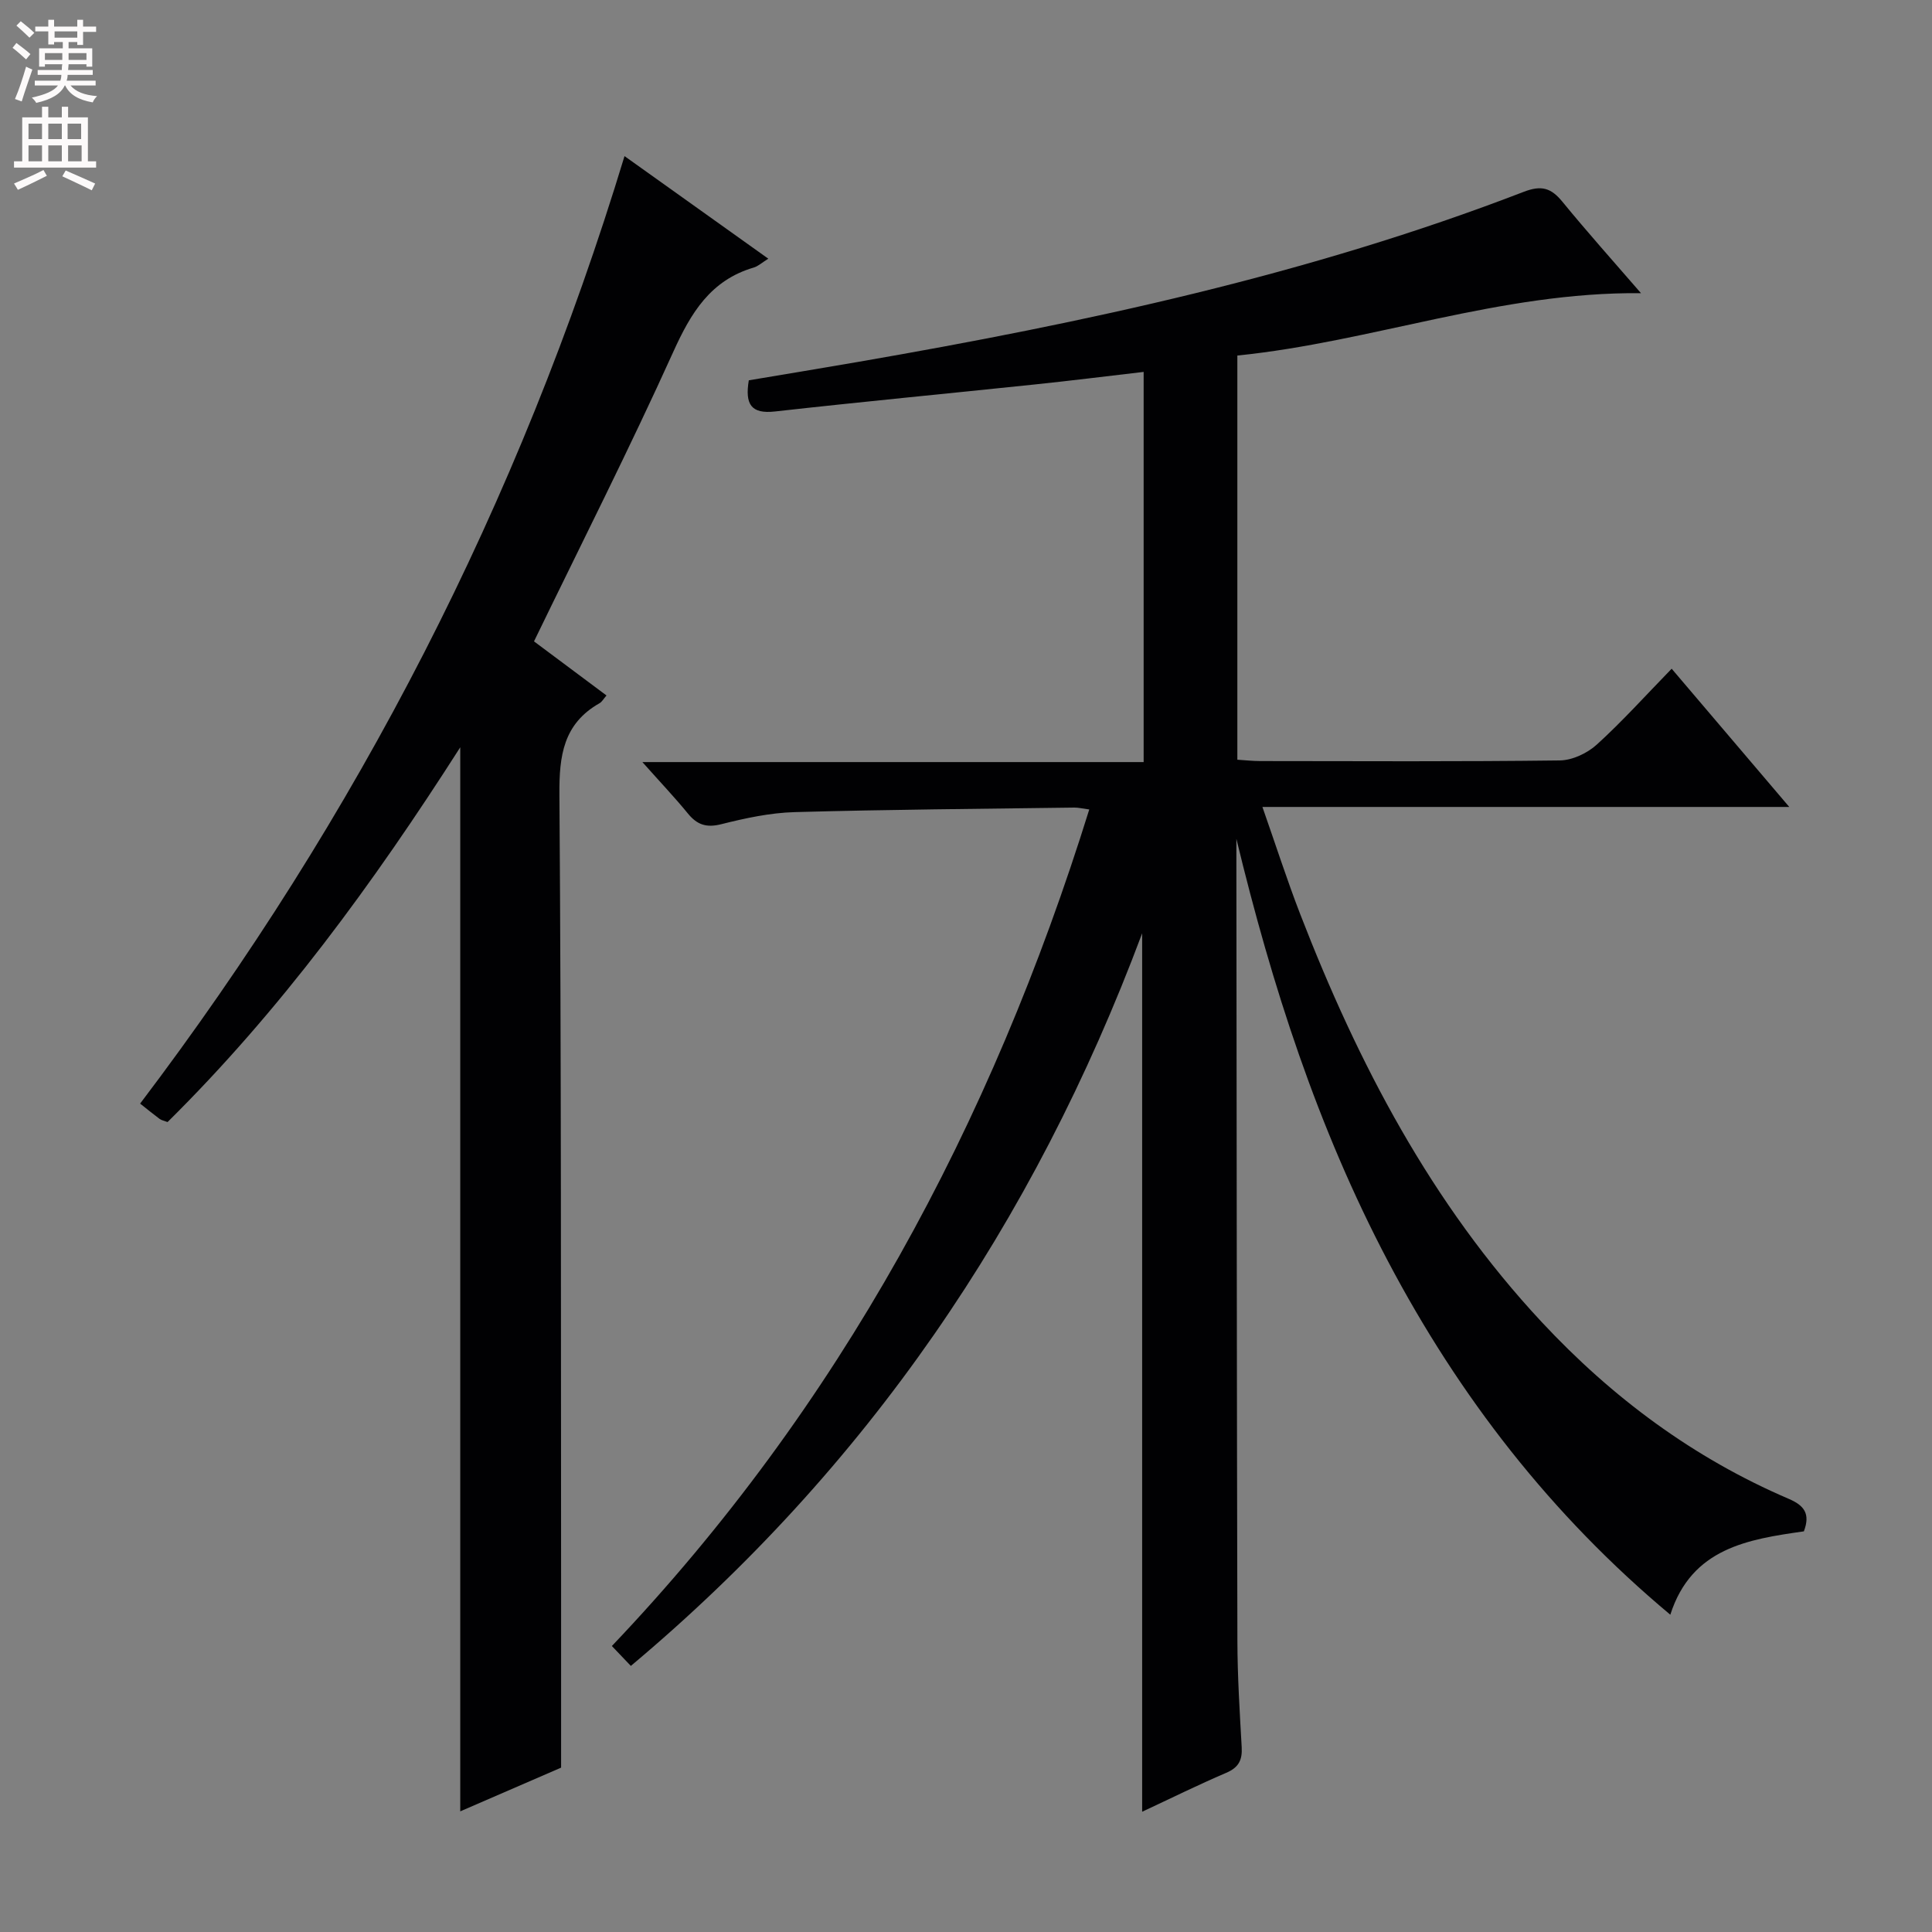 <svg enable-background="new 0 0 400 400" viewBox="0 0 400 400" xmlns="http://www.w3.org/2000/svg"><rect x="0" y="0" width="400" height="400" fill="#808080" stroke="none"/><path d="m236.47 375.1c0-60.62 0-120.63 0-181.87-22.53 60.26-57.13 110.81-105.86 151.68-1.37-1.43-2.5-2.62-3.93-4.12 47.19-49.58 78.54-108 98.84-173.2-1.5-.2-2.29-.4-3.07-.39-19.31.26-38.62.4-57.92.94-5.09.14-10.22 1.25-15.19 2.5-3.08.78-5 .13-6.91-2.2-2.71-3.32-5.67-6.43-9.43-10.66h103.78c0-27.22 0-53.65 0-80.78-7.74.9-15.23 1.84-22.75 2.62-17.85 1.87-35.72 3.57-53.56 5.57-4.97.56-6.26-1.47-5.44-6.45 7.45-1.25 15.1-2.51 22.74-3.83 46.82-8.11 93.19-18.04 137.69-35.19 3.65-1.41 5.65-.84 7.99 2.01 5.12 6.26 10.52 12.29 16.3 18.97-29.15-.29-55.69 10.09-83.57 12.91v83.68c1.6.1 3.18.28 4.76.28 20.66.02 41.33.13 61.99-.13 2.61-.03 5.72-1.5 7.69-3.3 5.28-4.8 10.08-10.14 15.48-15.69 8.15 9.58 15.92 18.71 24.35 28.62-36.67 0-72.38 0-109.08 0 2.77 7.9 5.09 15.12 7.82 22.18 11.97 30.92 27.15 59.96 49.99 84.45 14.59 15.65 31.44 28.17 51.16 36.62 3.15 1.35 4.53 3.04 3.13 6.73-11.49 1.64-23.23 3.42-27.65 17.26-24.72-20.66-43.73-45.24-58.47-73.21-14.56-27.63-24.03-57.07-31.37-87.43v5.18c.06 53.66.08 107.31.21 160.97.02 7.31.48 14.62.89 21.92.15 2.68-.64 4.22-3.24 5.32-5.76 2.46-11.4 5.26-17.37 8.04z" fill="#010103"/><path d="m116.17 365.97c-6.64 2.88-13.77 5.97-20.88 9.05 0-73.41 0-146.39 0-220.3-18.02 28.2-37.28 54.54-60.6 77.59-.73-.28-1.26-.37-1.64-.65-1.33-.99-2.61-2.04-4.04-3.17 44.94-59.3 78.49-124.37 100.29-196.17 10.06 7.18 19.72 14.07 29.77 21.24-1.35.84-2.11 1.56-3.01 1.83-8.96 2.63-13.02 9.39-16.68 17.49-9.03 19.97-18.94 39.54-28.82 59.91 4.6 3.43 9.7 7.24 15.01 11.2-.61.69-.93 1.32-1.44 1.6-7.5 4.26-8.37 10.86-8.31 18.91.4 54.97.3 109.95.35 164.93.01 11.98 0 23.94 0 36.54z" fill="#010103"/><g fill="#fcfafa"><path d="m2.6 9.9.8-1c.9.7 1.9 1.4 2.9 2.3l-.9 1.1c-1.1-1-2-1.8-2.8-2.4zm.5 10.6c.9-2.1 1.6-4.3 2.3-6.7.4.2.8.4 1.3.6-.7 2.1-1.5 4.3-2.2 6.6zm.3-15.2.9-.9c1 .8 2 1.6 2.8 2.4l-1 1c-.9-.9-1.8-1.7-2.7-2.5zm12.6-1.2h1.2v1.4h2.7v1.1h-2.7v2.7h-1.2v-.6h-1.8v1.3h4.9v3.8h-1.2v-.5h-3.7c0 .4-.1.9-.1 1.2h5.1v1h-5.2c0 .5-.1.9-.2 1.2h6v1h-5.2c1.1 1.3 2.9 2 5.5 2.2-.4.4-.7.8-.9 1.3-2.9-.5-4.8-1.6-5.7-3.5h-.1c-.8 1.7-2.7 2.9-5.9 3.6-.2-.4-.6-.8-.9-1.1 2.8-.6 4.6-1.4 5.4-2.5h-4.8v-1h5.3c.1-.3.2-.7.2-1.2h-4.9v-1h5c0-.4 0-.8.1-1.2h-3.6v.5h-1.2v-3.8h4.9v-1.3h-1.8v.5h-1.2v-2.7h-2.7v-1h2.7v-1.4h1.2v1.4h4.8zm-6.7 8.3h3.6c0-.4 0-.9 0-1.4h-3.6zm1.9-4.6h4.8v-1.3h-4.7v1.3zm6.7 3.2h-3.7v1.4h3.7z"/><path d="m8.7 22.1h1.3v2.2h2.8v-2.2h1.3v2.2h4.1v9.1h1.7v1.3h-17v-1.3h1.7v-9.1h4.1zm.3 13.1.7 1.2c-1.8.9-3.8 1.9-6 2.9-.2-.4-.5-.8-.8-1.3 2.3-1 4.4-1.9 6.1-2.8zm-3.1-6.4h2.8v-3.2h-2.8zm0 4.6h2.8v-3.3h-2.8zm4.1-4.6h2.8v-3.2h-2.8zm0 4.6h2.8v-3.3h-2.8zm3.6 1.9c2.1.9 4.1 1.8 6.1 2.7l-.7 1.4c-2.2-1.1-4.2-2-6.1-2.9zm3.2-9.7h-2.8v3.2h2.8zm-2.7 7.8h2.8v-3.3h-2.8z"/></g></svg>